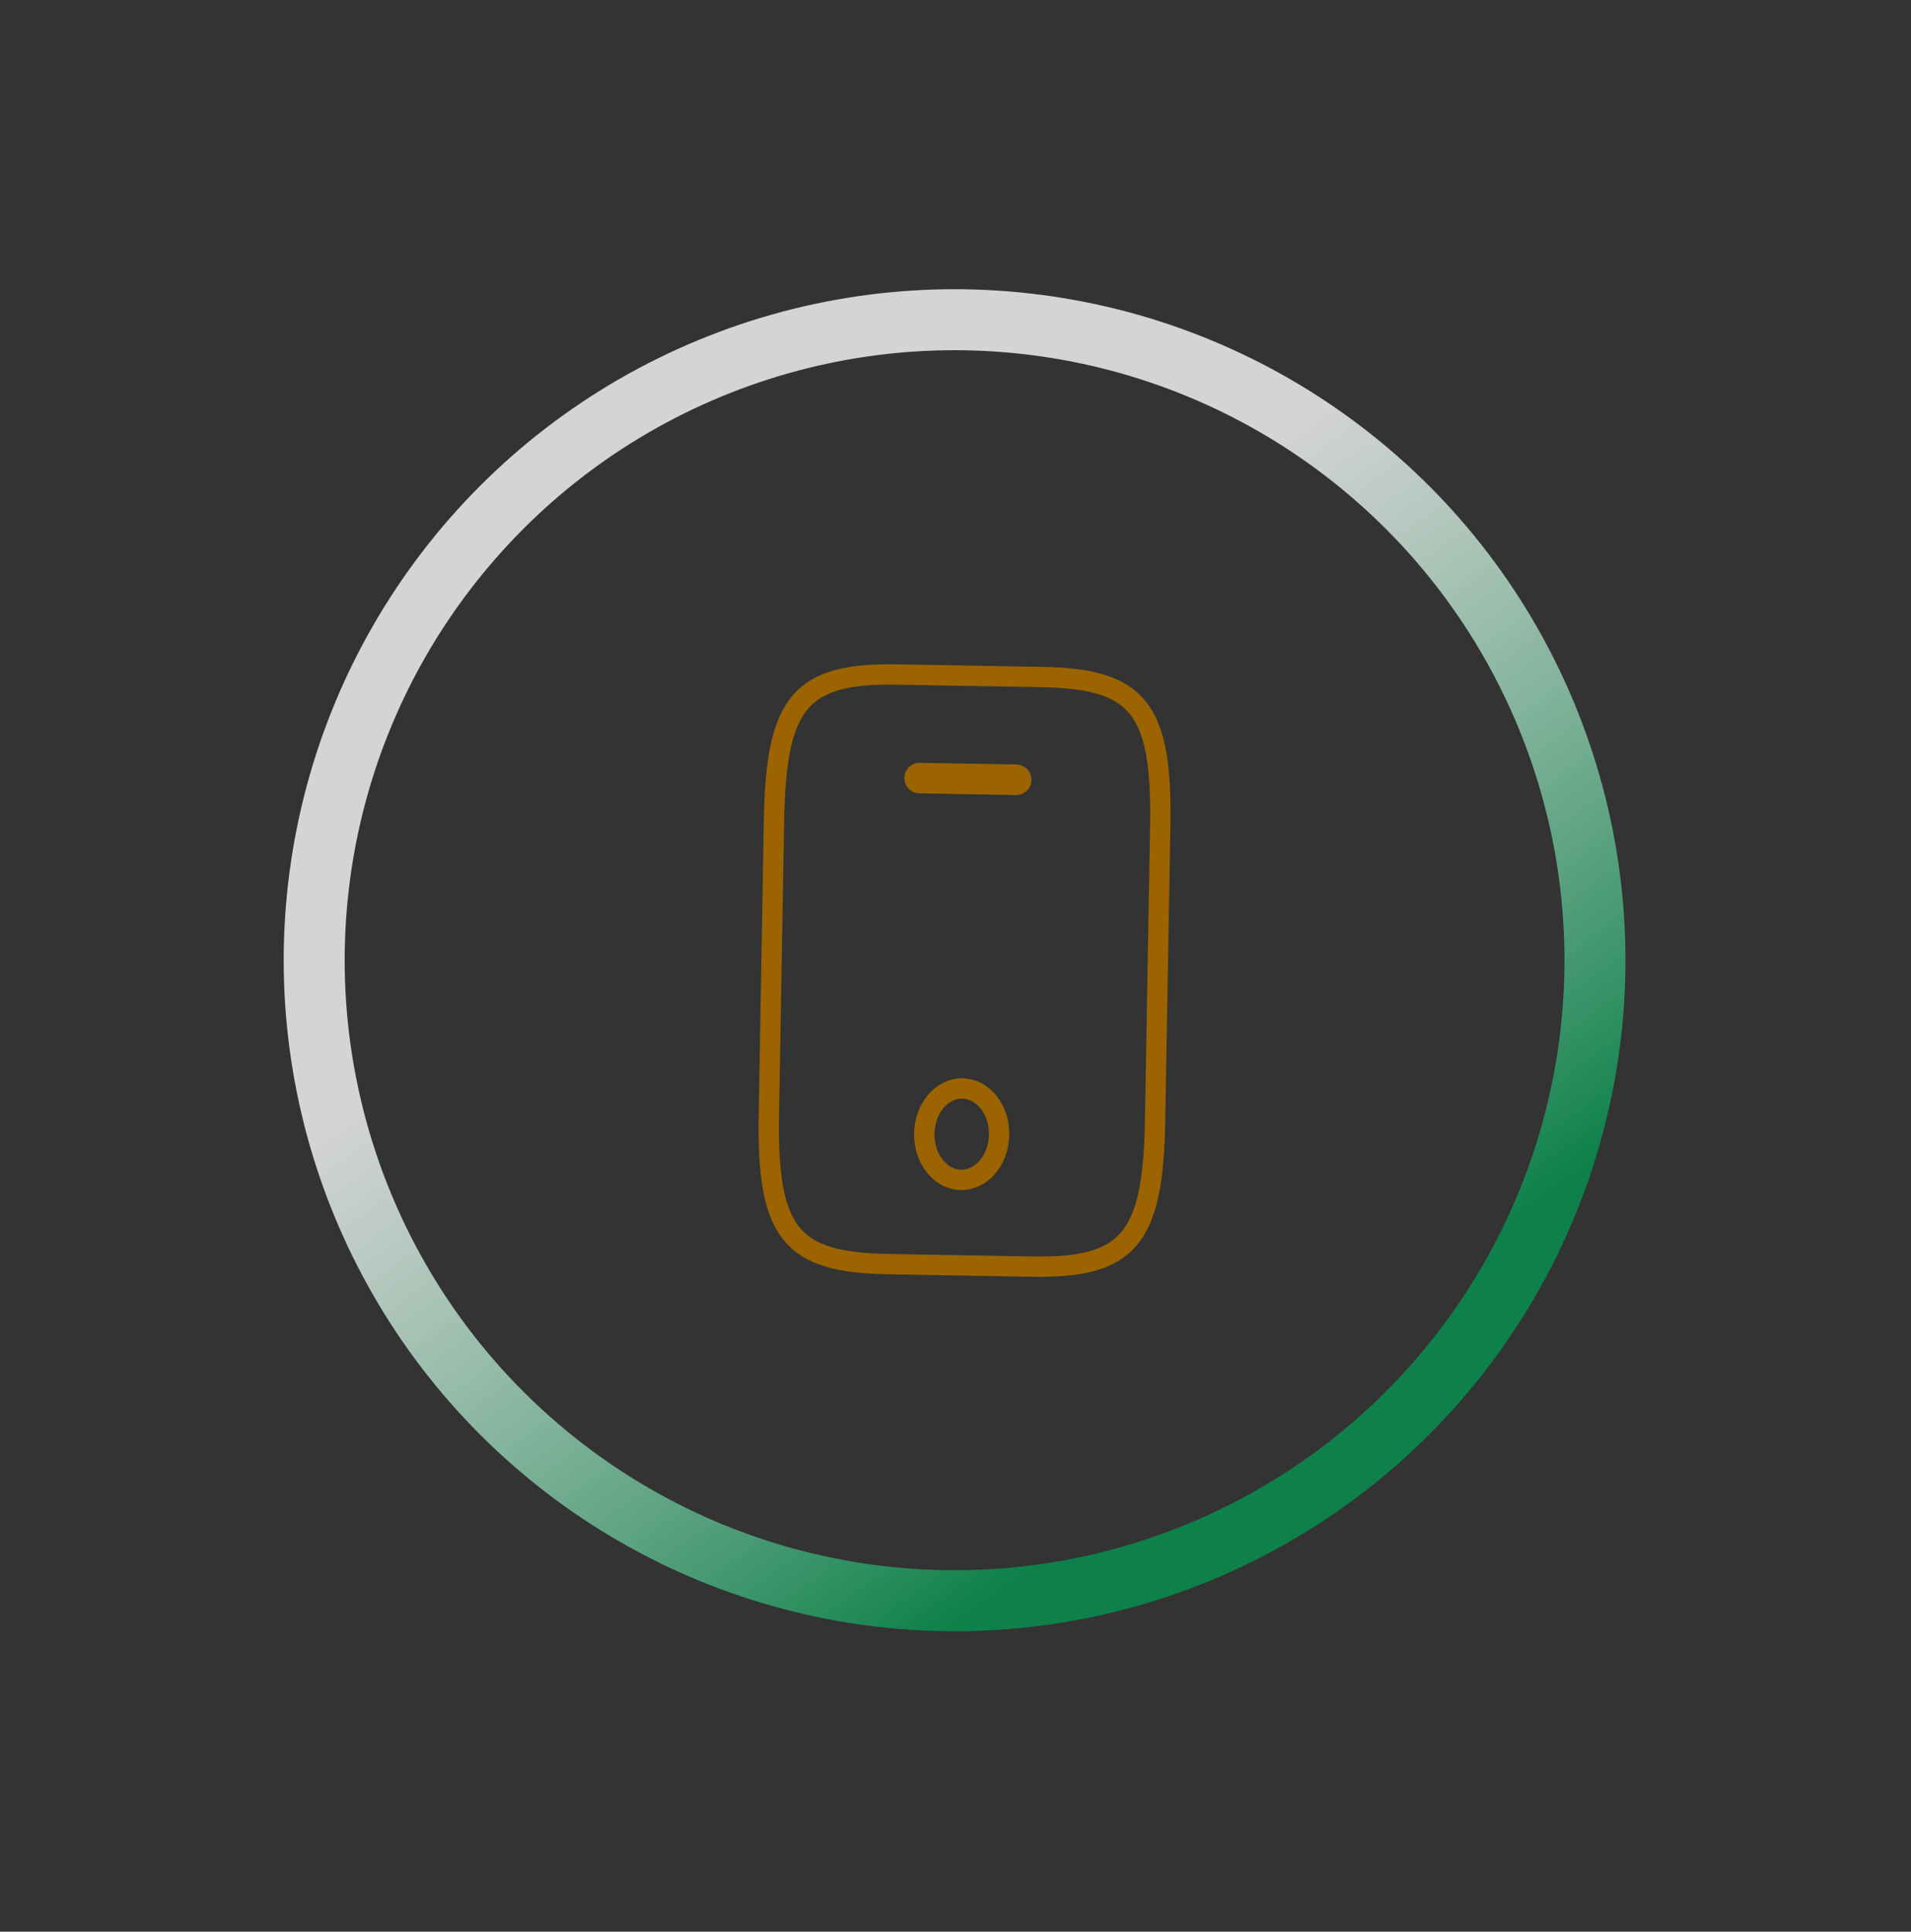 <svg width="94" height="95" viewBox="0 0 94 95" fill="none" xmlns="http://www.w3.org/2000/svg">
<rect x="0" y="0" width="94" height="95" fill="#333333" stroke="none"/>
<circle cx="46.955" cy="47.224" r="31.5" transform="rotate(127.5 46.955 47.224)" stroke="url(#paint0_linear_2310_2204)" stroke-width="3"/>
<path d="M57.07 40.649L56.817 55.147C56.716 60.946 55.503 62.375 50.754 62.292L43.63 62.168C38.881 62.085 37.719 60.614 37.82 54.815L38.073 40.317C38.174 34.518 39.387 33.089 44.136 33.172L51.26 33.296C56.01 33.379 57.172 34.85 57.07 40.649Z" stroke="#9B6400" stroke-linecap="round" stroke-linejoin="round"/>
<path d="M49.984 38.349L45.235 38.267" stroke="#9B6400" stroke-width="1.5" stroke-linecap="round" stroke-linejoin="round"/>
<path d="M47.265 58.026C48.282 58.043 49.123 57.051 49.145 55.81C49.166 54.569 48.36 53.549 47.344 53.531C46.327 53.513 45.486 54.505 45.464 55.746C45.443 56.987 46.249 58.008 47.265 58.026Z" stroke="#9B6400" stroke-linecap="round" stroke-linejoin="round"/>
<defs>
<linearGradient id="paint0_linear_2310_2204" x1="55.955" y1="-19.776" x2="-7.045" y2="192.724" gradientUnits="userSpaceOnUse">
<stop offset="0.182" stop-color="#0E814A"/>
<stop offset="0.354" stop-color="white" stop-opacity="0.79"/>
</linearGradient>
</defs>
</svg>
